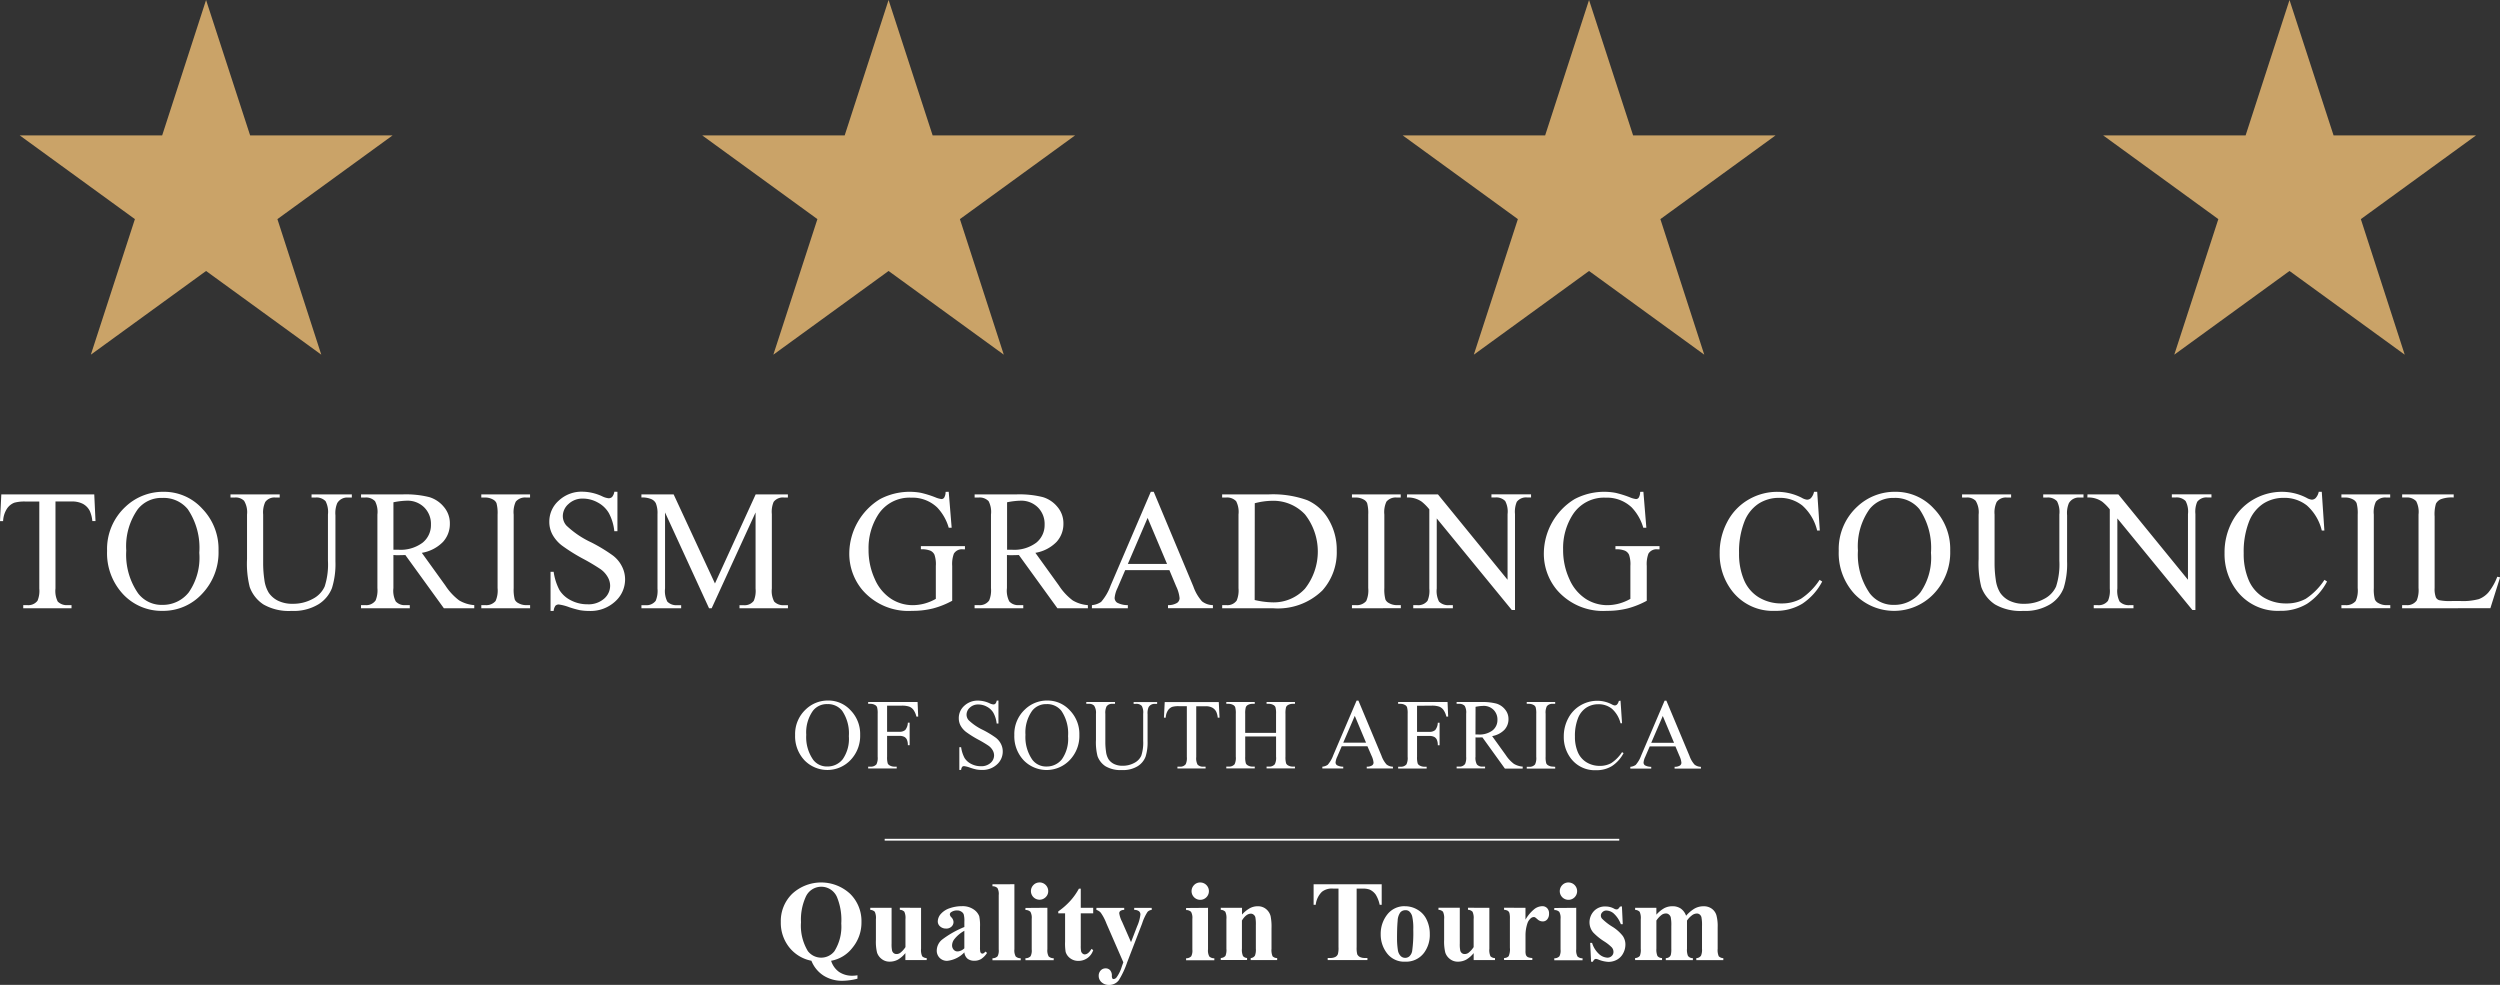 <svg xmlns="http://www.w3.org/2000/svg" width="139.193" height="54.833" viewBox="0 0 139.193 54.833">
  <rect x="0" y="0" width="139.193" height="54.833" fill="#333333" stroke="none"/>
  <g id="TGC" transform="translate(0 0.076)">
    <path id="Path_19" data-name="Path 19" d="M5.975,68.611l.07,1.486H5.868a1.8,1.8,0,0,0-.14-.561.92.92,0,0,0-.388-.4,1.311,1.311,0,0,0-.631-.131H3.816v4.842a1.3,1.3,0,0,0,.126.729.7.7,0,0,0,.547.2h.22v.173H2.021v-.173h.224a.644.644,0,0,0,.57-.243,1.418,1.418,0,0,0,.1-.682V69.008H2.157a2.125,2.125,0,0,0-.631.065.866.866,0,0,0-.416.341A1.381,1.381,0,0,0,.9,70.1H.727L.8,68.611Zm3.876-.145a2.864,2.864,0,0,1,2.136.939,3.223,3.223,0,0,1,.907,2.337,3.332,3.332,0,0,1-.911,2.4,2.94,2.94,0,0,1-2.206.953,2.931,2.931,0,0,1-2.2-.93,3.342,3.342,0,0,1-.888-2.407,3.207,3.207,0,0,1,1.028-2.463A3.033,3.033,0,0,1,9.851,68.466Zm-.089.341a1.672,1.672,0,0,0-1.365.631,3.567,3.567,0,0,0-.64,2.3,3.764,3.764,0,0,0,.664,2.388,1.64,1.64,0,0,0,1.346.636,1.833,1.833,0,0,0,1.472-.7,3.386,3.386,0,0,0,.584-2.2,3.837,3.837,0,0,0-.64-2.426A1.727,1.727,0,0,0,9.762,68.808Zm8.311-.023v-.173h2.243v.173h-.238a.644.644,0,0,0-.575.313,1.43,1.43,0,0,0-.1.673v2.571a4.513,4.513,0,0,1-.192,1.482,1.853,1.853,0,0,1-.743.9,2.649,2.649,0,0,1-1.5.374,2.838,2.838,0,0,1-1.575-.36,1.949,1.949,0,0,1-.762-.967,5.37,5.37,0,0,1-.15-1.561V69.733a1.227,1.227,0,0,0-.164-.766.656.656,0,0,0-.519-.182h-.238v-.173H16.3v.173h-.243a.628.628,0,0,0-.561.248,1.383,1.383,0,0,0-.117.7V72.5a6.3,6.3,0,0,0,.065.846,1.822,1.822,0,0,0,.248.743,1.338,1.338,0,0,0,.509.439,1.784,1.784,0,0,0,.823.173,2.262,2.262,0,0,0,1.112-.271,1.442,1.442,0,0,0,.668-.692,3.994,3.994,0,0,0,.182-1.435V69.733a1.308,1.308,0,0,0-.131-.743.687.687,0,0,0-.542-.206Zm9.059,6.165H25.44l-2.145-2.963q-.238.009-.388.009h-.131l-.145-.009v1.841a1.294,1.294,0,0,0,.131.743.666.666,0,0,0,.533.206h.248v.173H20.827v-.173h.238a.637.637,0,0,0,.575-.262,1.476,1.476,0,0,0,.1-.687V69.733a1.294,1.294,0,0,0-.131-.743.687.687,0,0,0-.542-.206h-.238v-.173h2.309a5.382,5.382,0,0,1,1.486.15,1.667,1.667,0,0,1,.813.542,1.4,1.4,0,0,1,.337.939,1.475,1.475,0,0,1-.383,1.014,2.138,2.138,0,0,1-1.178.608l1.309,1.818a3.254,3.254,0,0,0,.771.832,1.943,1.943,0,0,0,.841.262Zm-4.5-3.258q.089,0,.154,0h.107a2.05,2.05,0,0,0,1.365-.393,1.254,1.254,0,0,0,.463-1,1.293,1.293,0,0,0-.374-.963,1.317,1.317,0,0,0-.981-.374,4.125,4.125,0,0,0-.734.089Zm7.61,3.085v.173H27.525v-.173h.224a.677.677,0,0,0,.57-.229,1.423,1.423,0,0,0,.112-.72V69.733a2.1,2.1,0,0,0-.061-.636.421.421,0,0,0-.192-.2.886.886,0,0,0-.43-.112h-.224v-.173h2.715v.173h-.229a.671.671,0,0,0-.566.229,1.374,1.374,0,0,0-.117.72v4.094a2.1,2.1,0,0,0,.061.636.419.419,0,0,0,.2.2.86.86,0,0,0,.425.112Zm4.862-6.31v2.192H34.93a2.7,2.7,0,0,0-.3-1,1.552,1.552,0,0,0-.617-.594,1.713,1.713,0,0,0-.832-.22,1.126,1.126,0,0,0-.8.3.9.9,0,0,0-.318.673.8.8,0,0,0,.2.528,5.168,5.168,0,0,0,1.379.935,9.106,9.106,0,0,1,1.21.734,1.727,1.727,0,0,1,.5.6,1.565,1.565,0,0,1,.178.724,1.645,1.645,0,0,1-.561,1.243,2.02,2.02,0,0,1-1.435.519,3.042,3.042,0,0,1-.519-.042,5.543,5.543,0,0,1-.6-.168,2.628,2.628,0,0,0-.575-.15.253.253,0,0,0-.187.07.576.576,0,0,0-.1.29h-.173V72.92h.173a3.1,3.1,0,0,0,.327,1.024,1.582,1.582,0,0,0,.626.561,1.963,1.963,0,0,0,.93.224,1.311,1.311,0,0,0,.921-.308.953.953,0,0,0,.341-.729.975.975,0,0,0-.131-.472,1.378,1.378,0,0,0-.4-.444,11.263,11.263,0,0,0-1-.594,10.017,10.017,0,0,1-1.159-.729,1.971,1.971,0,0,1-.519-.6,1.484,1.484,0,0,1-.178-.72,1.553,1.553,0,0,1,.523-1.173,1.86,1.86,0,0,1,1.332-.5,2.672,2.672,0,0,1,1.07.248,1.1,1.1,0,0,0,.369.117.275.275,0,0,0,.2-.07.58.58,0,0,0,.126-.294Zm5.1,6.483-2.449-5.333v4.234a1.3,1.3,0,0,0,.126.729.693.693,0,0,0,.547.2h.224v.173H36.44v-.173h.224a.644.644,0,0,0,.57-.243,1.419,1.419,0,0,0,.1-.682V69.71a1.449,1.449,0,0,0-.093-.608A.506.506,0,0,0,37,68.878a1.246,1.246,0,0,0-.561-.094v-.173h1.795l2.3,4.959L42.8,68.611h1.795v.173h-.219a.649.649,0,0,0-.575.243,1.417,1.417,0,0,0-.1.682v4.141a1.26,1.26,0,0,0,.131.729.694.694,0,0,0,.547.2h.219v.173H41.9v-.173h.225a.637.637,0,0,0,.57-.243,1.424,1.424,0,0,0,.1-.682V69.616l-2.444,5.333Zm13.345-6.483.164,2h-.164a2.736,2.736,0,0,0-.64-1.126,2,2,0,0,0-1.454-.547,2.067,2.067,0,0,0-1.841.958,3.441,3.441,0,0,0-.528,1.926,3.849,3.849,0,0,0,.351,1.655,2.483,2.483,0,0,0,.916,1.1,2.227,2.227,0,0,0,1.169.346,2.576,2.576,0,0,0,.678-.089,2.7,2.7,0,0,0,.631-.262V72.593a1.623,1.623,0,0,0-.075-.622.461.461,0,0,0-.224-.224,1.246,1.246,0,0,0-.533-.079V71.49h2.454v.178h-.117a.522.522,0,0,0-.5.243,1.644,1.644,0,0,0-.093.682v1.94a4.748,4.748,0,0,1-1.061.425,4.646,4.646,0,0,1-1.164.136,3.379,3.379,0,0,1-2.79-1.178,3.144,3.144,0,0,1-.715-2.038,3.573,3.573,0,0,1,1.711-3.005,3.53,3.53,0,0,1,2.271-.351,5.689,5.689,0,0,1,.8.248,1.289,1.289,0,0,0,.351.1.183.183,0,0,0,.15-.079.624.624,0,0,0,.079-.322Zm7.75,6.483H59.6l-2.145-2.963q-.238.009-.388.009h-.131l-.145-.009v1.841a1.3,1.3,0,0,0,.131.743.666.666,0,0,0,.533.206H57.7v.173H54.989v-.173h.238a.637.637,0,0,0,.575-.262,1.476,1.476,0,0,0,.1-.687V69.733a1.293,1.293,0,0,0-.131-.743.687.687,0,0,0-.542-.206h-.238v-.173H57.3a5.385,5.385,0,0,1,1.486.15,1.669,1.669,0,0,1,.813.542,1.4,1.4,0,0,1,.336.939,1.474,1.474,0,0,1-.383,1.014,2.137,2.137,0,0,1-1.178.608l1.309,1.818a3.254,3.254,0,0,0,.771.832,1.942,1.942,0,0,0,.841.262Zm-4.5-3.258q.089,0,.154,0h.108a2.049,2.049,0,0,0,1.364-.393,1.254,1.254,0,0,0,.463-1,1.294,1.294,0,0,0-.374-.963,1.317,1.317,0,0,0-.982-.374,4.129,4.129,0,0,0-.734.089Zm9.036,1.136H63.375l-.43,1a1.582,1.582,0,0,0-.159.552.328.328,0,0,0,.136.257,1.246,1.246,0,0,0,.6.14v.173h-2v-.173a1.075,1.075,0,0,0,.514-.182,2.856,2.856,0,0,0,.528-.911L64.8,68.466h.164l2.206,5.272a2.461,2.461,0,0,0,.481.827,1,1,0,0,0,.607.21v.173h-2.5v-.173a.924.924,0,0,0,.509-.126.324.324,0,0,0,.136-.262,1.943,1.943,0,0,0-.187-.65Zm-.131-.346L64.623,69.92l-1.1,2.561Zm3.071,2.468v-.173h.238a.63.63,0,0,0,.57-.257,1.464,1.464,0,0,0,.1-.692V69.733a1.311,1.311,0,0,0-.131-.743.687.687,0,0,0-.542-.206h-.238v-.173h2.58a5.615,5.615,0,0,1,2.159.322A2.558,2.558,0,0,1,74.7,70.009a3.306,3.306,0,0,1,.453,1.739,3.172,3.172,0,0,1-.8,2.211,3.537,3.537,0,0,1-2.748.991Zm1.809-.458a4.775,4.775,0,0,0,1,.131,2.363,2.363,0,0,0,1.8-.762,3.348,3.348,0,0,0,0-4.136,2.414,2.414,0,0,0-1.837-.757,3.966,3.966,0,0,0-.958.136Zm8.138.285v.173H76v-.173h.224a.677.677,0,0,0,.57-.229,1.426,1.426,0,0,0,.112-.72V69.733a2.108,2.108,0,0,0-.061-.636.42.42,0,0,0-.192-.2.885.885,0,0,0-.43-.112H76v-.173h2.715v.173h-.229a.671.671,0,0,0-.566.229,1.375,1.375,0,0,0-.117.72v4.094a2.108,2.108,0,0,0,.061.636.421.421,0,0,0,.2.2.859.859,0,0,0,.425.112Zm.347-6.165h1.72l3.875,4.753V69.71a1.257,1.257,0,0,0-.131-.729.693.693,0,0,0-.547-.2h-.22v-.173h2.206v.173h-.224a.644.644,0,0,0-.57.243,1.418,1.418,0,0,0-.1.682v5.342H84.9l-4.179-5.1v3.9a1.3,1.3,0,0,0,.126.729.7.7,0,0,0,.547.2h.224v.173H79.413v-.173h.22a.649.649,0,0,0,.575-.243,1.417,1.417,0,0,0,.1-.682V69.443a2.8,2.8,0,0,0-.421-.425,1.328,1.328,0,0,0-.827-.234Zm13.158-.145.164,2H92.22a2.736,2.736,0,0,0-.64-1.126,2,2,0,0,0-1.454-.547,2.067,2.067,0,0,0-1.841.958,3.442,3.442,0,0,0-.528,1.926,3.849,3.849,0,0,0,.351,1.655,2.484,2.484,0,0,0,.916,1.1,2.227,2.227,0,0,0,1.169.346,2.577,2.577,0,0,0,.678-.089,2.706,2.706,0,0,0,.631-.262V72.593a1.623,1.623,0,0,0-.075-.622.461.461,0,0,0-.224-.224,1.246,1.246,0,0,0-.533-.079V71.49h2.454v.178h-.117a.522.522,0,0,0-.5.243,1.644,1.644,0,0,0-.093.682v1.94a4.755,4.755,0,0,1-1.061.425,4.646,4.646,0,0,1-1.164.136,3.378,3.378,0,0,1-2.79-1.178,3.144,3.144,0,0,1-.715-2.038,3.573,3.573,0,0,1,1.711-3.005,3.53,3.53,0,0,1,2.271-.351,5.688,5.688,0,0,1,.8.248,1.289,1.289,0,0,0,.351.1.183.183,0,0,0,.15-.079.623.623,0,0,0,.079-.322Zm9.677,0,.145,2.155H101.9a2.712,2.712,0,0,0-.827-1.393,2.016,2.016,0,0,0-1.29-.425,2.088,2.088,0,0,0-1.14.322,2.117,2.117,0,0,0-.8,1.019,4.584,4.584,0,0,0-.29,1.743,3.7,3.7,0,0,0,.276,1.491,2.072,2.072,0,0,0,.827.967,2.4,2.4,0,0,0,1.267.337A2.21,2.21,0,0,0,101,74.421a3.623,3.623,0,0,0,1.037-1.052l.145.093a3.326,3.326,0,0,1-1.113,1.239,2.814,2.814,0,0,1-1.51.393,2.858,2.858,0,0,1-2.44-1.168,3.341,3.341,0,0,1-.645-2.047,3.635,3.635,0,0,1,.425-1.743,3.067,3.067,0,0,1,1.169-1.229,3.162,3.162,0,0,1,1.631-.439,2.985,2.985,0,0,1,1.355.337.737.737,0,0,0,.28.1.308.308,0,0,0,.22-.089.729.729,0,0,0,.173-.351Zm4.362,0a2.863,2.863,0,0,1,2.136.939,3.222,3.222,0,0,1,.907,2.337,3.332,3.332,0,0,1-.911,2.4,3.049,3.049,0,0,1-4.407.023,3.343,3.343,0,0,1-.888-2.407,3.208,3.208,0,0,1,1.028-2.463A3.035,3.035,0,0,1,106.259,68.466Zm-.089.341a1.673,1.673,0,0,0-1.365.631,3.568,3.568,0,0,0-.64,2.3,3.765,3.765,0,0,0,.664,2.388,1.64,1.64,0,0,0,1.346.636,1.832,1.832,0,0,0,1.472-.7,3.385,3.385,0,0,0,.584-2.2,3.837,3.837,0,0,0-.64-2.426A1.727,1.727,0,0,0,106.17,68.808Zm8.311-.023v-.173h2.243v.173h-.239a.644.644,0,0,0-.575.313,1.431,1.431,0,0,0-.1.673v2.571a4.517,4.517,0,0,1-.191,1.482,1.856,1.856,0,0,1-.743.9,2.65,2.65,0,0,1-1.505.374,2.838,2.838,0,0,1-1.575-.36,1.95,1.95,0,0,1-.762-.967,5.371,5.371,0,0,1-.15-1.561V69.733a1.228,1.228,0,0,0-.164-.766.656.656,0,0,0-.519-.182h-.239v-.173H112.7v.173h-.243a.628.628,0,0,0-.561.248,1.38,1.38,0,0,0-.117.7V72.5a6.26,6.26,0,0,0,.065.846,1.82,1.82,0,0,0,.248.743,1.341,1.341,0,0,0,.509.439,1.785,1.785,0,0,0,.823.173,2.262,2.262,0,0,0,1.112-.271,1.443,1.443,0,0,0,.668-.692,4,4,0,0,0,.182-1.435V69.733a1.311,1.311,0,0,0-.131-.743.687.687,0,0,0-.542-.206Zm2.464-.173h1.72l3.875,4.753V69.71a1.257,1.257,0,0,0-.131-.729.693.693,0,0,0-.547-.2h-.22v-.173h2.206v.173h-.224a.644.644,0,0,0-.57.243,1.417,1.417,0,0,0-.1.682v5.342h-.168l-4.178-5.1v3.9a1.3,1.3,0,0,0,.126.729.7.7,0,0,0,.547.2h.225v.173H117.3v-.173h.219a.65.65,0,0,0,.575-.243,1.417,1.417,0,0,0,.1-.682V69.443a2.8,2.8,0,0,0-.421-.425,1.328,1.328,0,0,0-.827-.234Zm13.045-.145.145,2.155h-.145a2.712,2.712,0,0,0-.827-1.393,2.016,2.016,0,0,0-1.29-.425,2.088,2.088,0,0,0-1.14.322,2.117,2.117,0,0,0-.8,1.019,4.584,4.584,0,0,0-.29,1.743,3.7,3.7,0,0,0,.276,1.491,2.071,2.071,0,0,0,.828.967,2.4,2.4,0,0,0,1.266.337,2.209,2.209,0,0,0,1.089-.262,3.622,3.622,0,0,0,1.037-1.052l.145.093a3.329,3.329,0,0,1-1.112,1.239,2.817,2.817,0,0,1-1.51.393,2.858,2.858,0,0,1-2.44-1.168,3.341,3.341,0,0,1-.645-2.047A3.635,3.635,0,0,1,125,70.135a3.067,3.067,0,0,1,1.169-1.229,3.163,3.163,0,0,1,1.631-.439,2.985,2.985,0,0,1,1.355.337.736.736,0,0,0,.281.1.308.308,0,0,0,.219-.089.729.729,0,0,0,.173-.351Zm3.815,6.31v.173H131.09v-.173h.225a.676.676,0,0,0,.57-.229,1.42,1.42,0,0,0,.112-.72V69.733a2.091,2.091,0,0,0-.061-.636.421.421,0,0,0-.191-.2.886.886,0,0,0-.43-.112h-.225v-.173h2.716v.173h-.229a.671.671,0,0,0-.566.229,1.371,1.371,0,0,0-.117.72v4.094a2.107,2.107,0,0,0,.061.636.418.418,0,0,0,.2.2.861.861,0,0,0,.426.112Zm5.96-1.58.154.033-.542,1.72H134.47v-.173h.239a.637.637,0,0,0,.575-.262,1.51,1.51,0,0,0,.1-.692v-4.09a1.307,1.307,0,0,0-.131-.743.686.686,0,0,0-.542-.206h-.239v-.173h2.87v.173a1.771,1.771,0,0,0-.711.094.571.571,0,0,0-.276.248,2.037,2.037,0,0,0-.075.715v3.982a1.294,1.294,0,0,0,.075.533.333.333,0,0,0,.173.145,3.033,3.033,0,0,0,.729.047h.463a3.351,3.351,0,0,0,1.023-.107,1.342,1.342,0,0,0,.538-.379A3.177,3.177,0,0,0,139.766,73.2Z" transform="translate(-0.727 -41.16)" fill="#fff"/>
    <path id="Path_20" data-name="Path 20" d="M127.779,97.6a1.671,1.671,0,0,1,1.246.548,1.88,1.88,0,0,1,.529,1.363,1.943,1.943,0,0,1-.532,1.4,1.779,1.779,0,0,1-2.571.014,1.951,1.951,0,0,1-.518-1.4,1.87,1.87,0,0,1,.6-1.437A1.769,1.769,0,0,1,127.779,97.6Zm-.052.2a.975.975,0,0,0-.8.368,2.079,2.079,0,0,0-.374,1.341,2.2,2.2,0,0,0,.387,1.393.956.956,0,0,0,.785.371,1.069,1.069,0,0,0,.859-.406,1.977,1.977,0,0,0,.341-1.281,2.238,2.238,0,0,0-.373-1.415A1.008,1.008,0,0,0,127.727,97.8Zm3.327.087v1.453h.673a.478.478,0,0,0,.338-.1.677.677,0,0,0,.144-.406h.1v1.252h-.1a.713.713,0,0,0-.057-.316.339.339,0,0,0-.147-.15.59.59,0,0,0-.278-.052h-.673v1.161a1.216,1.216,0,0,0,.035.371.243.243,0,0,0,.115.117.518.518,0,0,0,.251.065h.134v.1H130v-.1h.131a.4.4,0,0,0,.333-.134.828.828,0,0,0,.065-.42V98.337a1.232,1.232,0,0,0-.035-.371.246.246,0,0,0-.112-.117.506.506,0,0,0-.251-.065H130v-.1h2.751l.035.813h-.1a1.075,1.075,0,0,0-.166-.379.527.527,0,0,0-.232-.177,1.225,1.225,0,0,0-.425-.055Zm6.2-.286v1.279h-.1a1.574,1.574,0,0,0-.177-.586.9.9,0,0,0-.36-.346,1,1,0,0,0-.485-.128.657.657,0,0,0-.469.174.523.523,0,0,0-.185.393.467.467,0,0,0,.117.308,3.019,3.019,0,0,0,.8.545,5.362,5.362,0,0,1,.706.428,1.008,1.008,0,0,1,.292.349.915.915,0,0,1,.1.423.959.959,0,0,1-.327.725,1.177,1.177,0,0,1-.837.3,1.773,1.773,0,0,1-.3-.025,3.1,3.1,0,0,1-.352-.1,1.544,1.544,0,0,0-.335-.087.147.147,0,0,0-.109.041.337.337,0,0,0-.057.169h-.1V100.2h.1a1.805,1.805,0,0,0,.191.6.924.924,0,0,0,.365.327,1.149,1.149,0,0,0,.542.131.766.766,0,0,0,.537-.18.556.556,0,0,0,.2-.426.569.569,0,0,0-.076-.275.8.8,0,0,0-.232-.259,6.7,6.7,0,0,0-.581-.346,5.827,5.827,0,0,1-.676-.425,1.158,1.158,0,0,1-.3-.349.867.867,0,0,1-.1-.42.906.906,0,0,1,.305-.684,1.085,1.085,0,0,1,.777-.289,1.56,1.56,0,0,1,.625.145.641.641,0,0,0,.215.068.161.161,0,0,0,.114-.041.337.337,0,0,0,.074-.172Zm2.73,0a1.671,1.671,0,0,1,1.246.548,1.88,1.88,0,0,1,.529,1.363,1.942,1.942,0,0,1-.532,1.4,1.778,1.778,0,0,1-2.571.014,1.95,1.95,0,0,1-.518-1.4,1.87,1.87,0,0,1,.6-1.437A1.769,1.769,0,0,1,139.984,97.6Zm-.052.2a.975.975,0,0,0-.8.368,2.079,2.079,0,0,0-.374,1.341,2.2,2.2,0,0,0,.387,1.393.957.957,0,0,0,.785.371,1.069,1.069,0,0,0,.859-.406,1.974,1.974,0,0,0,.341-1.281,2.239,2.239,0,0,0-.373-1.415A1.007,1.007,0,0,0,139.932,97.8Zm4.848-.014v-.1h1.309v.1h-.139a.376.376,0,0,0-.336.183.84.84,0,0,0-.057.393v1.5a2.631,2.631,0,0,1-.112.864,1.081,1.081,0,0,1-.433.526,1.545,1.545,0,0,1-.878.218,1.654,1.654,0,0,1-.919-.21,1.136,1.136,0,0,1-.445-.564,3.147,3.147,0,0,1-.087-.911V98.337a.714.714,0,0,0-.1-.447.382.382,0,0,0-.3-.106h-.139v-.1h1.6v.1H143.6a.367.367,0,0,0-.327.145.807.807,0,0,0-.068.409v1.611a3.662,3.662,0,0,0,.038.494,1.059,1.059,0,0,0,.144.433.783.783,0,0,0,.3.256,1.039,1.039,0,0,0,.48.1,1.317,1.317,0,0,0,.649-.158.84.84,0,0,0,.39-.4,2.33,2.33,0,0,0,.106-.837v-1.5a.762.762,0,0,0-.076-.433.4.4,0,0,0-.316-.12Zm4.742-.1.041.867h-.1a1.042,1.042,0,0,0-.082-.327.536.536,0,0,0-.226-.232.765.765,0,0,0-.368-.076h-.521v2.825a.756.756,0,0,0,.074.425.41.41,0,0,0,.319.114h.128v.1h-1.568v-.1h.131a.375.375,0,0,0,.333-.142.824.824,0,0,0,.06-.4V97.915h-.444a1.238,1.238,0,0,0-.368.038.506.506,0,0,0-.243.2.8.8,0,0,0-.12.4h-.1l.043-.867Zm1.47,1.715h1.718V98.34a1.24,1.24,0,0,0-.035-.374.243.243,0,0,0-.114-.117.5.5,0,0,0-.248-.065h-.131v-.1h1.581v.1h-.131a.518.518,0,0,0-.248.063.233.233,0,0,0-.12.134,1.359,1.359,0,0,0-.03.36v2.385a1.23,1.23,0,0,0,.035.371.246.246,0,0,0,.112.117.518.518,0,0,0,.251.065h.131v.1h-1.581v-.1h.131a.392.392,0,0,0,.33-.134.8.8,0,0,0,.068-.42V99.6h-1.718v1.126a1.226,1.226,0,0,0,.035.371.246.246,0,0,0,.114.117.5.5,0,0,0,.249.065h.133v.1H149.94v-.1h.131a.4.4,0,0,0,.333-.134.832.832,0,0,0,.065-.42V98.34a1.242,1.242,0,0,0-.035-.374.245.245,0,0,0-.112-.117.518.518,0,0,0-.251-.065h-.131v-.1h1.584v.1h-.133a.52.52,0,0,0-.249.063.237.237,0,0,0-.117.134,1.256,1.256,0,0,0-.033.36Zm6.806.745h-1.431l-.251.583a.923.923,0,0,0-.093.322.192.192,0,0,0,.079.15.725.725,0,0,0,.349.082v.1h-1.164v-.1a.628.628,0,0,0,.3-.106,1.675,1.675,0,0,0,.308-.532l1.3-3.043h.1l1.287,3.076a1.444,1.444,0,0,0,.281.483.587.587,0,0,0,.355.122v.1h-1.459v-.1a.541.541,0,0,0,.3-.073.189.189,0,0,0,.079-.153,1.125,1.125,0,0,0-.109-.379Zm-.077-.2-.627-1.494-.643,1.494Zm2.839-2.056v1.453h.673a.478.478,0,0,0,.338-.1.677.677,0,0,0,.144-.406h.1v1.252h-.1a.712.712,0,0,0-.057-.316.338.338,0,0,0-.147-.15.59.59,0,0,0-.278-.052h-.673v1.161a1.212,1.212,0,0,0,.036.371.242.242,0,0,0,.114.117.518.518,0,0,0,.251.065h.134v.1h-1.587v-.1h.131a.4.4,0,0,0,.333-.134.827.827,0,0,0,.065-.42V98.337a1.213,1.213,0,0,0-.036-.371.245.245,0,0,0-.112-.117.507.507,0,0,0-.251-.065h-.131v-.1h2.751l.035.813h-.1a1.075,1.075,0,0,0-.166-.379.527.527,0,0,0-.232-.177,1.225,1.225,0,0,0-.425-.055Zm5.879,3.5h-.987L164.2,99.652c-.093,0-.168.006-.226.006H163.9l-.085-.006v1.074a.752.752,0,0,0,.077.434.387.387,0,0,0,.311.12h.145v.1h-1.584v-.1h.139a.371.371,0,0,0,.335-.153.858.858,0,0,0,.057-.4V98.337a.753.753,0,0,0-.077-.433.4.4,0,0,0-.316-.12h-.139v-.1h1.347a3.141,3.141,0,0,1,.867.087.974.974,0,0,1,.474.316.814.814,0,0,1,.2.548.862.862,0,0,1-.223.592,1.249,1.249,0,0,1-.687.354l.763,1.061a1.9,1.9,0,0,0,.45.485,1.133,1.133,0,0,0,.491.153Zm-2.626-1.9c.035,0,.065,0,.09,0h.063a1.2,1.2,0,0,0,.8-.229.73.73,0,0,0,.27-.583.754.754,0,0,0-.218-.562.768.768,0,0,0-.572-.218,2.41,2.41,0,0,0-.428.052Zm4.439,1.8v.1h-1.584v-.1h.131a.4.4,0,0,0,.333-.134.828.828,0,0,0,.065-.42V98.337a1.211,1.211,0,0,0-.036-.371.245.245,0,0,0-.112-.117.517.517,0,0,0-.251-.065h-.131v-.1h1.584v.1h-.134a.391.391,0,0,0-.33.134.8.8,0,0,0-.068.42v2.388a1.215,1.215,0,0,0,.035.371.243.243,0,0,0,.115.117.5.5,0,0,0,.248.065Zm3.637-3.681.085,1.257h-.085a1.58,1.58,0,0,0-.483-.812,1.175,1.175,0,0,0-.752-.248,1.216,1.216,0,0,0-.665.188,1.233,1.233,0,0,0-.469.594,2.667,2.667,0,0,0-.169,1.017,2.156,2.156,0,0,0,.161.869,1.21,1.21,0,0,0,.483.564,1.4,1.4,0,0,0,.739.2,1.291,1.291,0,0,0,.635-.152,2.117,2.117,0,0,0,.605-.613l.085.054a1.942,1.942,0,0,1-.649.723,1.642,1.642,0,0,1-.881.229,1.667,1.667,0,0,1-1.423-.682,1.949,1.949,0,0,1-.376-1.194,2.12,2.12,0,0,1,.249-1.017,1.787,1.787,0,0,1,.681-.717,1.846,1.846,0,0,1,.952-.256,1.743,1.743,0,0,1,.791.2.427.427,0,0,0,.163.06.179.179,0,0,0,.128-.052.422.422,0,0,0,.1-.2Zm3.057,2.544h-1.431l-.251.583a.921.921,0,0,0-.093.322.192.192,0,0,0,.079.15.726.726,0,0,0,.349.082v.1h-1.164v-.1a.629.629,0,0,0,.3-.106,1.674,1.674,0,0,0,.308-.532l1.3-3.043h.1l1.287,3.076a1.443,1.443,0,0,0,.281.483.587.587,0,0,0,.355.122v.1H174.9v-.1a.539.539,0,0,0,.3-.073.189.189,0,0,0,.079-.153,1.124,1.124,0,0,0-.109-.379Zm-.077-.2-.627-1.494-.643,1.494Z" transform="translate(-81.663 -58.673)" fill="#fff"/>
    <path id="Path_21" data-name="Path 21" d="M125.506,127.359a1.2,1.2,0,0,0,.445.623,1.3,1.3,0,0,0,.757.209,1.543,1.543,0,0,0,.265-.025v.19a3.484,3.484,0,0,1-.841.118,1.932,1.932,0,0,1-1.038-.284,1.742,1.742,0,0,1-.685-.832,2.082,2.082,0,0,1-1.237-.751,2.192,2.192,0,0,1-.467-1.405,2.116,2.116,0,0,1,.636-1.573,2.375,2.375,0,0,1,3.222,0,2.13,2.13,0,0,1,.633,1.573,2.195,2.195,0,0,1-.5,1.43A1.93,1.93,0,0,1,125.506,127.359Zm-.555-4.122a.946.946,0,0,0-.866.583,3.067,3.067,0,0,0-.256,1.393,2.732,2.732,0,0,0,.383,1.608.935.935,0,0,0,1.477.006,2.574,2.574,0,0,0,.383-1.545,3.335,3.335,0,0,0-.24-1.47A.949.949,0,0,0,124.952,123.237Zm5.563,1.172v2.281a.848.848,0,0,0,.062.418.361.361,0,0,0,.252.1v.112h-1.187v-.389a1.53,1.53,0,0,1-.417.365.974.974,0,0,1-.467.112.7.7,0,0,1-.439-.15.747.747,0,0,1-.255-.355A2.59,2.59,0,0,1,128,126.2v-1.156a.82.82,0,0,0-.062-.412.363.363,0,0,0-.252-.106v-.115h1.187V126.4a1.74,1.74,0,0,0,.028.4.276.276,0,0,0,.094.137.248.248,0,0,0,.15.047.361.361,0,0,0,.2-.059,1.275,1.275,0,0,0,.3-.327v-1.558a.82.82,0,0,0-.062-.412.363.363,0,0,0-.252-.106v-.115Zm2.41,2.483a1.536,1.536,0,0,1-.957.471.569.569,0,0,1-.414-.162.559.559,0,0,1-.165-.412.8.8,0,0,1,.287-.6,5.373,5.373,0,0,1,1.25-.71v-.293a1.335,1.335,0,0,0-.037-.414.313.313,0,0,0-.134-.15.4.4,0,0,0-.224-.065.573.573,0,0,0-.333.09.159.159,0,0,0-.081.131.271.271,0,0,0,.087.162.4.4,0,0,1,.118.258.347.347,0,0,1-.115.262.414.414,0,0,1-.3.106.481.481,0,0,1-.33-.118.363.363,0,0,1-.131-.277.641.641,0,0,1,.177-.427,1.121,1.121,0,0,1,.5-.315,2.022,2.022,0,0,1,.661-.109,1.078,1.078,0,0,1,.655.177.818.818,0,0,1,.315.38,2.478,2.478,0,0,1,.043.6v1.131a1.163,1.163,0,0,0,.016.252.148.148,0,0,0,.047.075.111.111,0,0,0,.071.025q.081,0,.165-.115l.094.075a1.145,1.145,0,0,1-.324.337.7.7,0,0,1-.377.1.6.6,0,0,1-.39-.115A.536.536,0,0,1,132.925,126.892Zm0-.227v-.975a1.813,1.813,0,0,0-.561.473.574.574,0,0,0-.122.34.356.356,0,0,0,.1.252.282.282,0,0,0,.218.084A.6.6,0,0,0,132.925,126.664Zm2.787-3.568v3.621a.7.7,0,0,0,.072.4.393.393,0,0,0,.28.1v.112h-1.574v-.112a.379.379,0,0,0,.287-.112.7.7,0,0,0,.062-.38V123.7a.68.68,0,0,0-.071-.389.379.379,0,0,0-.278-.1V123.1Zm1.4-.1a.483.483,0,0,1,.483.483.456.456,0,0,1-.143.339.48.48,0,0,1-.679-.679A.456.456,0,0,1,137.112,123Zm.436,1.411v2.309a.7.7,0,0,0,.072.4.393.393,0,0,0,.28.1v.112h-1.573v-.112a.379.379,0,0,0,.286-.112.692.692,0,0,0,.063-.38v-1.7a.684.684,0,0,0-.072-.392.38.38,0,0,0-.277-.1v-.115Zm1.859-1.066v1.066h.692v.308h-.692v1.8a1.477,1.477,0,0,0,.022.327.255.255,0,0,0,.084.118.188.188,0,0,0,.109.043q.2,0,.383-.308l.094.069a.852.852,0,0,1-.82.6.736.736,0,0,1-.471-.153.688.688,0,0,1-.243-.346,2.946,2.946,0,0,1-.031-.574v-1.573h-.38v-.109a3.975,3.975,0,0,0,.666-.583,3.5,3.5,0,0,0,.483-.682Zm2.37,4.1-.941-2.159a2.719,2.719,0,0,0-.315-.6.526.526,0,0,0-.243-.156v-.115h1.548v.115a.36.36,0,0,0-.215.059.162.162,0,0,0-.062.128,1.505,1.505,0,0,0,.156.467l.5,1.141.339-.882a2.2,2.2,0,0,0,.184-.654.233.233,0,0,0-.078-.184.421.421,0,0,0-.268-.075v-.115h.975v.115a.361.361,0,0,0-.234.112,2.7,2.7,0,0,0-.3.645l-.832,2.159a4.737,4.737,0,0,1-.467,1,.669.669,0,0,1-.539.262.6.6,0,0,1-.42-.15.464.464,0,0,1-.159-.355.423.423,0,0,1,.109-.3.362.362,0,0,1,.274-.118.325.325,0,0,1,.249.1.437.437,0,0,1,.1.308.315.315,0,0,0,.028.153.084.084,0,0,0,.072.034.231.231,0,0,0,.159-.09,1.939,1.939,0,0,0,.293-.6ZM146.055,123a.483.483,0,1,1-.34.143A.46.46,0,0,1,146.055,123Zm.436,1.411v2.309a.7.7,0,0,0,.072.4.393.393,0,0,0,.28.1v.112H145.27v-.112a.38.38,0,0,0,.287-.112.7.7,0,0,0,.062-.38v-1.7a.684.684,0,0,0-.072-.392.379.379,0,0,0-.277-.1v-.115Zm1.893,0v.377a1.679,1.679,0,0,1,.43-.352.91.91,0,0,1,.442-.112.7.7,0,0,1,.471.159.75.75,0,0,1,.249.39,3.019,3.019,0,0,1,.05.682v1.134a.9.9,0,0,0,.059.42.366.366,0,0,0,.256.1v.112h-1.474v-.112a.308.308,0,0,0,.237-.137.9.9,0,0,0,.05-.386v-1.3a2.123,2.123,0,0,0-.028-.452.268.268,0,0,0-.1-.144.229.229,0,0,0-.147-.053q-.268,0-.5.383v1.561a.888.888,0,0,0,.059.414.316.316,0,0,0,.227.109v.112H147.2v-.112a.361.361,0,0,0,.262-.118.868.868,0,0,0,.053-.4v-1.645a.82.82,0,0,0-.062-.412.363.363,0,0,0-.252-.106v-.115Zm7.777-1.312v1.143h-.112a1.783,1.783,0,0,0-.221-.567.843.843,0,0,0-.333-.277,1.065,1.065,0,0,0-.414-.056h-.315V126.6a1.393,1.393,0,0,0,.034.4.341.341,0,0,0,.14.144.588.588,0,0,0,.286.059h.14v.115h-2.212v-.115h.14a.582.582,0,0,0,.3-.065.3.3,0,0,0,.128-.15,1.29,1.29,0,0,0,.034-.392V123.34h-.305a.888.888,0,0,0-.62.181,1.2,1.2,0,0,0-.343.72h-.118V123.1Zm1.3,1.224a1.35,1.35,0,0,1,.707.2,1.244,1.244,0,0,1,.5.558,1.819,1.819,0,0,1,.171.791,1.674,1.674,0,0,1-.315,1.037,1.241,1.241,0,0,1-1.05.5,1.2,1.2,0,0,1-1.013-.461,1.7,1.7,0,0,1-.355-1.069,1.724,1.724,0,0,1,.361-1.09A1.2,1.2,0,0,1,157.459,124.321Zm.012.221a.364.364,0,0,0-.274.121.846.846,0,0,0-.15.474q-.035.352-.034.982a4.173,4.173,0,0,0,.044.623.6.6,0,0,0,.146.337.348.348,0,0,0,.256.115.353.353,0,0,0,.234-.078.525.525,0,0,0,.162-.3,7.209,7.209,0,0,0,.062-1.2,2.939,2.939,0,0,0-.059-.726.556.556,0,0,0-.175-.29A.325.325,0,0,0,157.471,124.543Zm4.682-.134v2.281a.849.849,0,0,0,.062.418.363.363,0,0,0,.252.1v.112h-1.187v-.389a1.532,1.532,0,0,1-.418.365.974.974,0,0,1-.467.112.7.7,0,0,1-.44-.15.749.749,0,0,1-.255-.355,2.594,2.594,0,0,1-.065-.707v-1.156a.815.815,0,0,0-.063-.412.362.362,0,0,0-.252-.106v-.115h1.187V126.4a1.731,1.731,0,0,0,.028.4.277.277,0,0,0,.093.137.248.248,0,0,0,.15.047.362.362,0,0,0,.2-.059,1.29,1.29,0,0,0,.3-.327v-1.558a.814.814,0,0,0-.063-.412.362.362,0,0,0-.252-.106v-.115Zm2.011,0v.66a2.107,2.107,0,0,1,.508-.6.749.749,0,0,1,.421-.15.362.362,0,0,1,.277.109.407.407,0,0,1,.106.3.471.471,0,0,1-.1.324.31.31,0,0,1-.243.115.423.423,0,0,1-.287-.106,1.8,1.8,0,0,0-.143-.118.137.137,0,0,0-.072-.019.264.264,0,0,0-.172.069.646.646,0,0,0-.193.3,2.112,2.112,0,0,0-.1.667v.67l0,.174a.706.706,0,0,0,.022.227.256.256,0,0,0,.109.125.69.69,0,0,0,.249.047v.112h-1.573v-.112a.341.341,0,0,0,.255-.1.957.957,0,0,0,.069-.47v-1.611a1.224,1.224,0,0,0-.025-.318.252.252,0,0,0-.091-.128.484.484,0,0,0-.209-.056v-.115ZM166.556,123a.483.483,0,1,1-.34.143A.46.46,0,0,1,166.556,123Zm.436,1.411v2.309a.707.707,0,0,0,.071.4.4.4,0,0,0,.281.1v.112H165.77v-.112a.38.38,0,0,0,.287-.112.7.7,0,0,0,.062-.38v-1.7a.688.688,0,0,0-.071-.392.38.38,0,0,0-.278-.1v-.115Zm2.544-.081.047.994h-.106a1.549,1.549,0,0,0-.4-.6.648.648,0,0,0-.405-.162.3.3,0,0,0-.218.087.259.259,0,0,0-.09.2.257.257,0,0,0,.062.162,3.023,3.023,0,0,0,.558.44,2.219,2.219,0,0,1,.6.526.837.837,0,0,1,.146.483,1.022,1.022,0,0,1-.121.477.853.853,0,0,1-.343.359.979.979,0,0,1-.489.124,1.7,1.7,0,0,1-.558-.131.468.468,0,0,0-.128-.034q-.1,0-.172.156h-.1l-.05-1.047h.106a1.367,1.367,0,0,0,.383.617.746.746,0,0,0,.464.205.336.336,0,0,0,.243-.09.3.3,0,0,0,.1-.225.383.383,0,0,0-.094-.258,2.413,2.413,0,0,0-.417-.33,3.271,3.271,0,0,1-.617-.5.879.879,0,0,1-.206-.564.915.915,0,0,1,.23-.608.836.836,0,0,1,.673-.274.978.978,0,0,1,.458.115.3.3,0,0,0,.137.047.163.163,0,0,0,.09-.022.624.624,0,0,0,.109-.134Zm1.918.081v.383a1.646,1.646,0,0,1,.442-.365.961.961,0,0,1,.449-.106.81.81,0,0,1,.471.131.824.824,0,0,1,.293.4,1.869,1.869,0,0,1,.477-.405,1,1,0,0,1,.48-.124.755.755,0,0,1,.48.14.7.7,0,0,1,.249.352,2.312,2.312,0,0,1,.072.679v1.194a.875.875,0,0,0,.059.417.377.377,0,0,0,.256.106v.112h-1.505v-.112a.334.334,0,0,0,.262-.137.824.824,0,0,0,.056-.386v-1.253a2.33,2.33,0,0,0-.031-.5.283.283,0,0,0-.1-.156.241.241,0,0,0-.156-.053.462.462,0,0,0-.271.1,1.233,1.233,0,0,0-.278.293v1.564a.9.9,0,0,0,.053.4.324.324,0,0,0,.274.128v.112h-1.508v-.112a.334.334,0,0,0,.19-.059.256.256,0,0,0,.093-.131,1.363,1.363,0,0,0,.025-.333v-1.253a2.271,2.271,0,0,0-.031-.5.3.3,0,0,0-.106-.156.247.247,0,0,0-.156-.056.413.413,0,0,0-.227.065,1.265,1.265,0,0,0-.311.33v1.564a.918.918,0,0,0,.059.408.324.324,0,0,0,.256.115v.112h-1.5v-.112a.362.362,0,0,0,.262-.118.876.876,0,0,0,.053-.4v-1.645a.82.82,0,0,0-.062-.412.363.363,0,0,0-.252-.106v-.115Z" transform="translate(-79.232 -73.942)" fill="#fff"/>
    <path id="Path_22" data-name="Path 22" d="M141.12,117.6h40.9" transform="translate(-91.864 -70.923)" fill="#fff" stroke="#fff" stroke-width="0.1"/>
    <g id="Group_29" data-name="Group 29" transform="translate(0 25)">
      <path id="Path_50" data-name="Path 50" d="M50.407,0,52.86,7.537h7.934L54.379,12.2l2.443,7.547-6.415-4.66-6.415,4.66L46.445,12.2,40.03,7.537h7.934Z" transform="translate(38.066 -25.076)" fill="#caa368"/>
      <path id="Path_51" data-name="Path 51" d="M50.407,0,52.86,7.537h7.934L54.379,12.2l2.443,7.547-6.415-4.66-6.415,4.66L46.445,12.2,40.03,7.537h7.934Z" transform="translate(77.066 -25.076)" fill="#caa368"/>
      <path id="Path_52" data-name="Path 52" d="M50.407,0,52.86,7.537h7.934L54.379,12.2l2.443,7.547-6.415-4.66-6.415,4.66L46.445,12.2,40.03,7.537h7.934Z" transform="translate(-0.934 -25.076)" fill="#caa368"/>
      <path id="Path_53" data-name="Path 53" d="M50.407,0,52.86,7.537h7.934L54.379,12.2l2.443,7.547-6.415-4.66-6.415,4.66L46.445,12.2,40.03,7.537h7.934Z" transform="translate(-38.934 -25.076)" fill="#caa368"/>
    </g>
  </g>
</svg>
